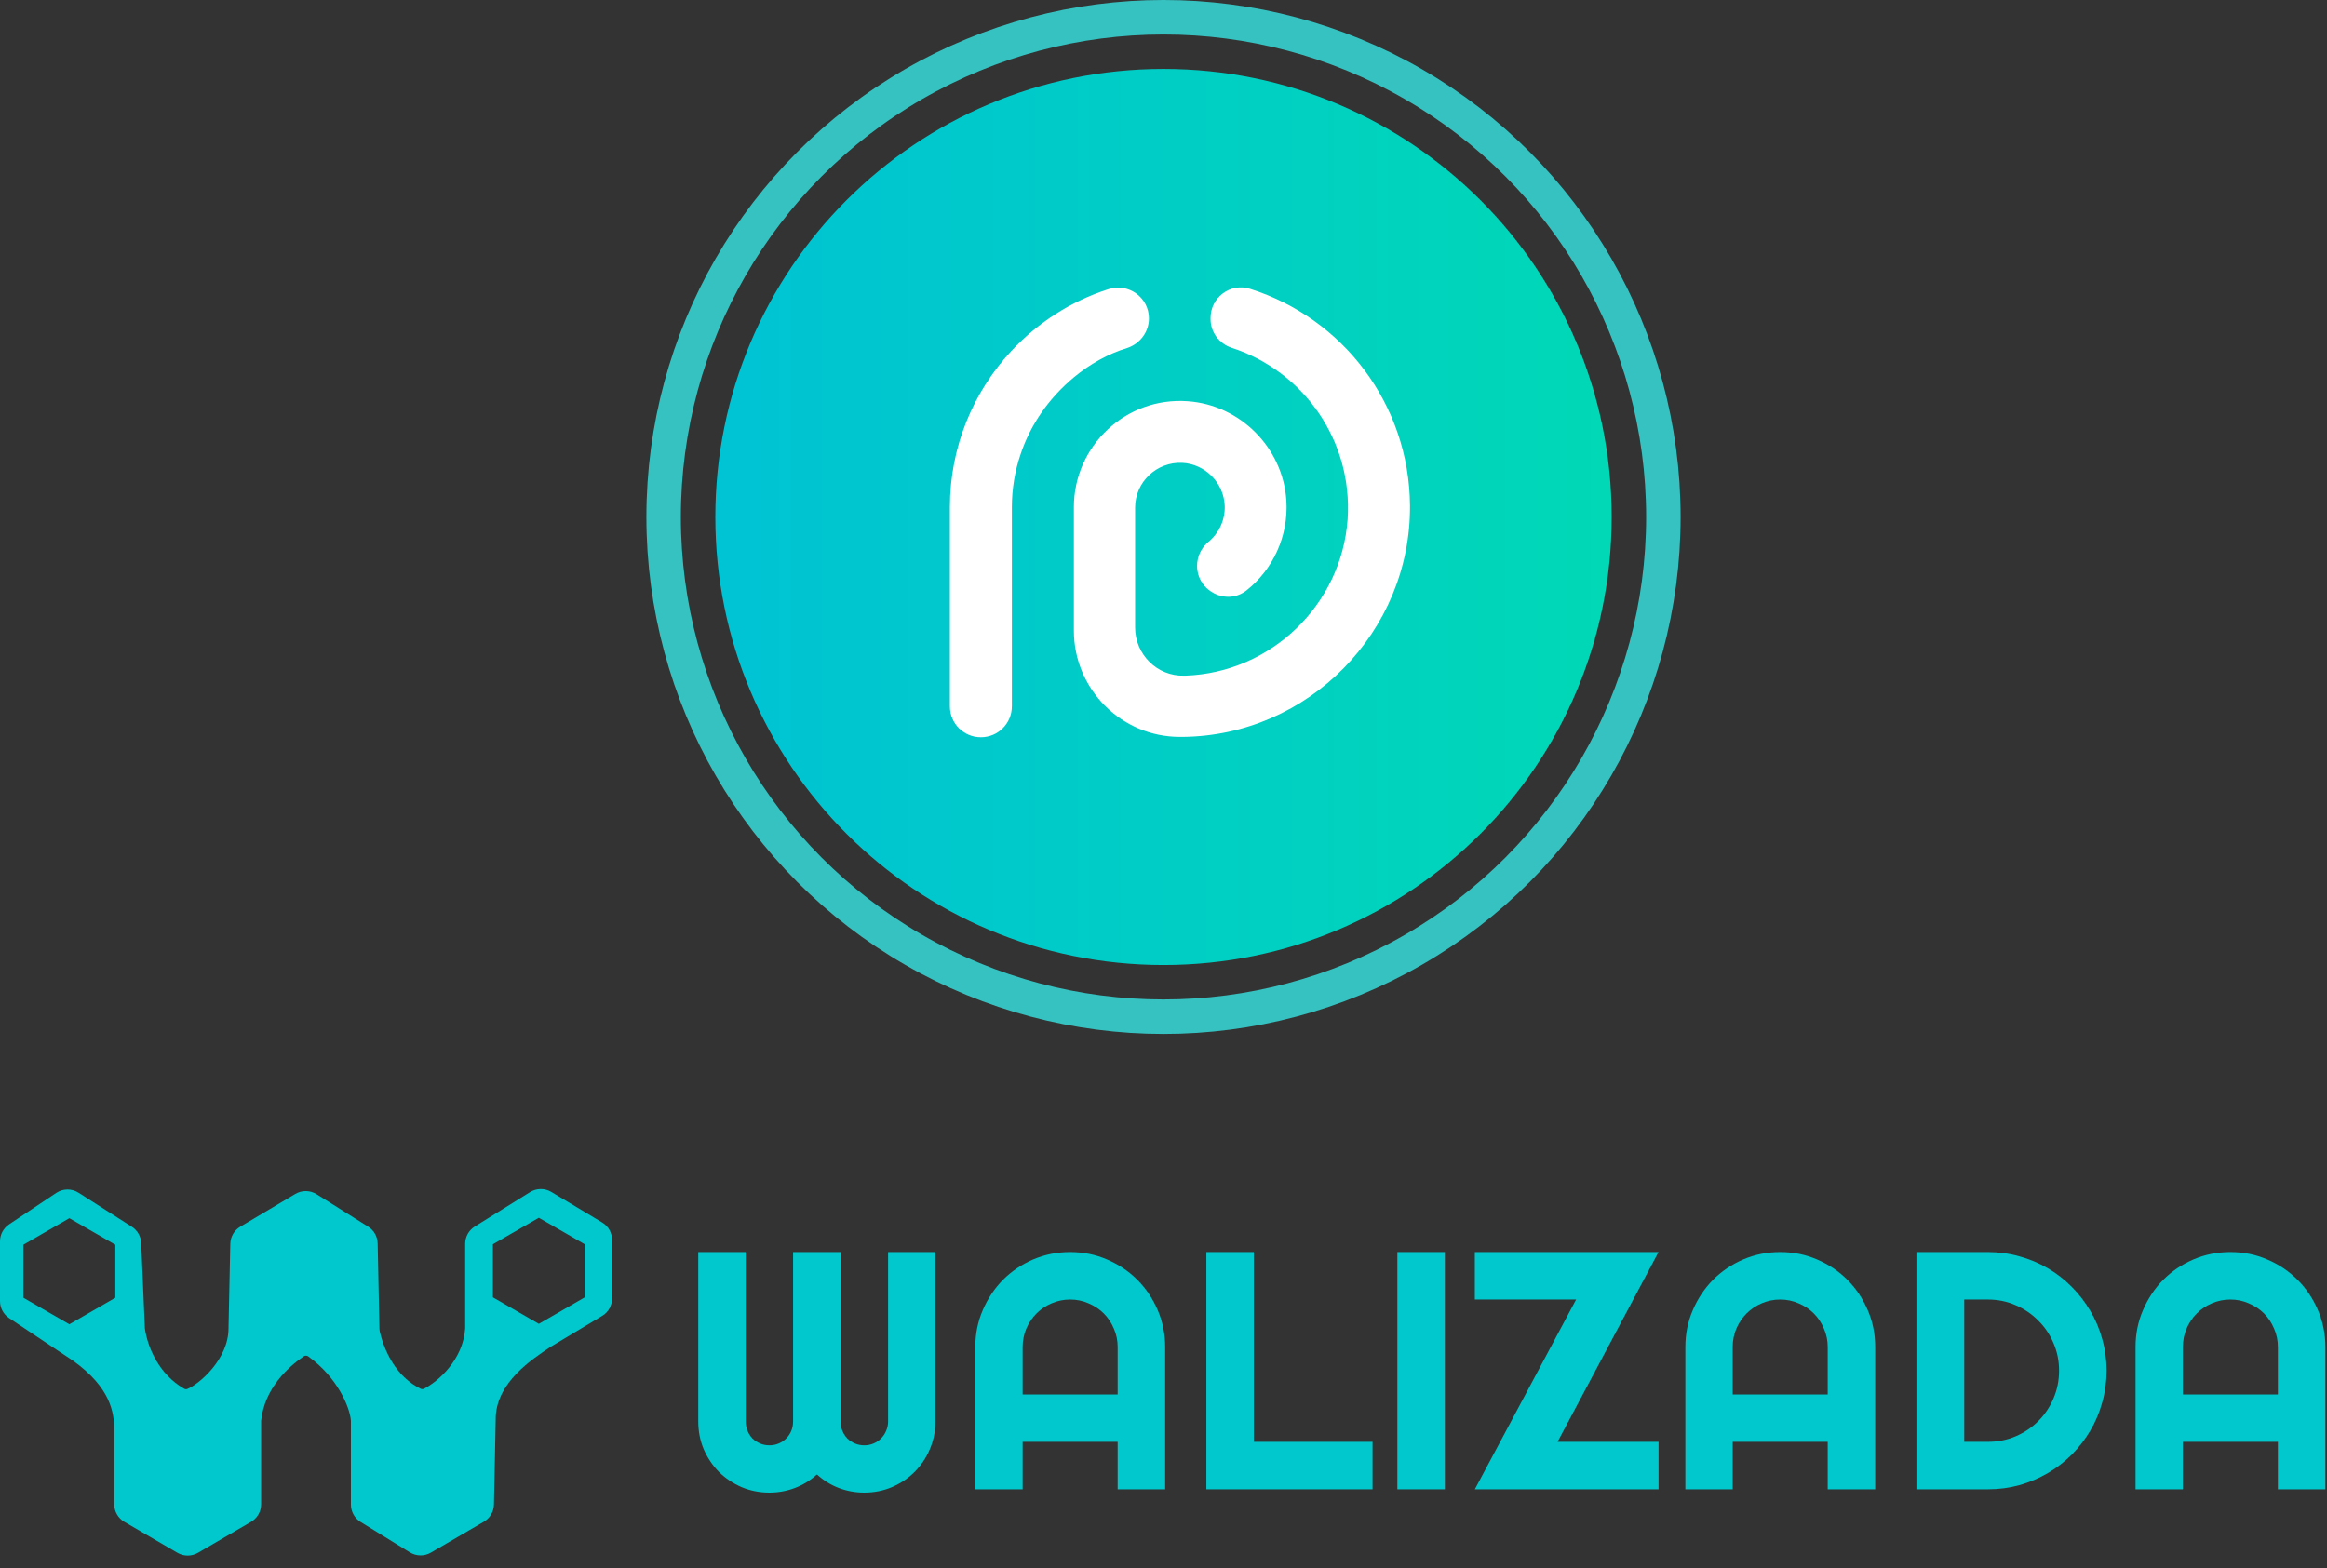 <svg width="135" height="91" viewBox="0 0 135 91" fill="none" xmlns="http://www.w3.org/2000/svg">
<rect x="0" y="0" width="135" height="91" fill="#333333" stroke="none"/>
<path d="M67.5 56C53.135 56 41.5 44.365 41.5 30C41.5 15.635 53.135 4 67.5 4C81.865 4 93.5 15.635 93.5 30C93.5 44.365 81.865 56 67.5 56Z" fill="url(#paint0_linear_602_120)"/>
<path d="M62.3 21.897C60.892 23.067 59.787 24.605 59.202 26.382C58.877 27.335 58.703 28.375 58.703 29.437V40.985C58.703 41.982 57.902 42.783 56.905 42.783C55.908 42.783 55.107 41.982 55.107 40.985V29.437C55.107 25.927 56.472 22.72 58.682 20.358C60.198 18.733 62.127 17.477 64.293 16.783C65.463 16.393 66.655 17.26 66.655 18.473C66.655 19.253 66.157 19.925 65.42 20.185C64.272 20.532 63.21 21.138 62.3 21.897Z" fill="white"/>
<path d="M81.8 29.35C81.843 36.652 75.907 42.697 68.605 42.762C68.562 42.762 68.497 42.762 68.453 42.762C65.052 42.762 62.3 39.988 62.3 36.587V29.523C62.3 29.502 62.3 29.458 62.3 29.437C62.3 25.883 65.312 23.023 68.908 23.283C71.963 23.5 74.433 25.992 74.628 29.047C74.758 31.148 73.827 33.055 72.332 34.247C71.183 35.178 69.45 34.312 69.45 32.838C69.45 32.297 69.688 31.798 70.1 31.452C70.707 30.953 71.075 30.195 71.053 29.372C71.01 28.028 69.927 26.923 68.583 26.858C67.088 26.793 65.853 27.985 65.853 29.458C65.853 29.48 65.853 29.523 65.853 29.545V36.413C65.853 37.973 67.132 39.252 68.692 39.208C68.713 39.208 68.757 39.208 68.778 39.208C73.74 39.035 77.835 35.092 78.182 30.13C78.485 25.515 75.582 21.528 71.465 20.185C70.728 19.947 70.23 19.275 70.23 18.517V18.452C70.23 17.26 71.378 16.393 72.527 16.762C77.878 18.452 81.757 23.435 81.8 29.35Z" fill="white"/>
<circle cx="67.5" cy="30" r="29" stroke="#35C2C1" stroke-width="2"/>
<g clip-path="url(#clip0_602_120)">
<path fill-rule="evenodd" clip-rule="evenodd" d="M26.987 77.082C26.873 78.902 25.412 80.175 24.597 80.587C24.537 80.618 24.465 80.617 24.404 80.587C23.191 79.992 22.404 78.768 22.044 77.32C22.024 77.241 22.015 77.16 22.013 77.078L21.91 72.157C21.902 71.759 21.694 71.391 21.357 71.18L18.367 69.3C17.991 69.064 17.514 69.058 17.132 69.285L13.94 71.183C13.588 71.392 13.37 71.767 13.361 72.176L13.257 77.082C13.257 78.891 11.53 80.339 10.859 80.604C10.803 80.626 10.741 80.617 10.689 80.588C9.208 79.746 8.559 78.167 8.404 77.082L8.193 72.135C8.177 71.749 7.973 71.395 7.648 71.187L4.557 69.213C4.161 68.96 3.654 68.965 3.263 69.225L0.527 71.049C0.198 71.269 0 71.638 0 72.034V75.502C0 75.898 0.198 76.267 0.527 76.487L4.261 78.976C6.392 80.515 6.628 81.935 6.628 83V87.292C6.628 87.713 6.852 88.102 7.216 88.314L10.293 90.109C10.662 90.324 11.117 90.324 11.486 90.109L14.563 88.314C14.927 88.102 15.15 87.713 15.15 87.292V82.44C15.352 80.524 16.776 79.281 17.624 78.707C17.703 78.654 17.806 78.656 17.883 78.711C19.589 79.939 20.298 81.674 20.358 82.44V87.311C20.358 87.722 20.571 88.103 20.92 88.319L23.778 90.084C24.15 90.314 24.619 90.32 24.997 90.099L28.07 88.306C28.427 88.098 28.649 87.72 28.657 87.308L28.762 82.172C28.878 80.198 30.816 78.908 31.895 78.189L31.958 78.147L34.934 76.362C35.291 76.148 35.509 75.763 35.509 75.347V71.953C35.509 71.537 35.291 71.151 34.934 70.938L31.986 69.169C31.606 68.94 31.129 68.944 30.752 69.178L27.546 71.172C27.198 71.388 26.987 71.768 26.987 72.177V77.082ZM4.024 70.691L6.69 72.229V75.307L4.024 76.846L1.359 75.307V72.229L4.024 70.691ZM33.926 72.204L31.261 70.666L28.595 72.204V75.282L31.261 76.821L33.926 75.282V72.204Z" fill="#01C8CC"/>
<path d="M54.269 82.487C54.269 83.057 54.16 83.594 53.942 84.1C53.731 84.6 53.437 85.038 53.059 85.416C52.688 85.787 52.249 86.081 51.743 86.299C51.244 86.51 50.71 86.616 50.14 86.616C49.628 86.616 49.135 86.526 48.661 86.347C48.194 86.168 47.771 85.905 47.394 85.56C47.016 85.905 46.59 86.168 46.117 86.347C45.643 86.526 45.15 86.616 44.638 86.616C44.068 86.616 43.531 86.51 43.025 86.299C42.526 86.081 42.087 85.787 41.709 85.416C41.338 85.038 41.044 84.6 40.826 84.1C40.615 83.594 40.509 83.057 40.509 82.487V72.654H43.265V82.487C43.265 82.679 43.3 82.862 43.37 83.034C43.441 83.201 43.537 83.348 43.658 83.476C43.786 83.598 43.934 83.694 44.1 83.764C44.267 83.835 44.446 83.87 44.638 83.87C44.83 83.87 45.009 83.835 45.176 83.764C45.342 83.694 45.486 83.598 45.608 83.476C45.736 83.348 45.835 83.201 45.905 83.034C45.976 82.862 46.011 82.679 46.011 82.487V72.654H48.767V82.487C48.767 82.679 48.802 82.862 48.872 83.034C48.943 83.201 49.039 83.348 49.16 83.476C49.288 83.598 49.436 83.694 49.602 83.764C49.769 83.835 49.948 83.87 50.14 83.87C50.332 83.87 50.511 83.835 50.678 83.764C50.844 83.694 50.988 83.598 51.11 83.476C51.238 83.348 51.337 83.201 51.407 83.034C51.484 82.862 51.523 82.679 51.523 82.487V72.654H54.269V82.487Z" fill="#01C8CC"/>
<path d="M64.841 80.922V78.166C64.841 77.788 64.767 77.433 64.62 77.1C64.479 76.761 64.284 76.467 64.034 76.217C63.784 75.967 63.49 75.772 63.151 75.631C62.818 75.484 62.463 75.41 62.085 75.41C61.707 75.41 61.349 75.484 61.01 75.631C60.677 75.772 60.385 75.967 60.136 76.217C59.886 76.467 59.688 76.761 59.54 77.1C59.4 77.433 59.329 77.788 59.329 78.166V80.922H64.841ZM67.597 86.424H64.841V83.668H59.329V86.424H56.583V78.166C56.583 77.404 56.727 76.691 57.015 76.025C57.303 75.353 57.694 74.767 58.186 74.268C58.686 73.768 59.268 73.375 59.934 73.087C60.606 72.799 61.323 72.654 62.085 72.654C62.847 72.654 63.56 72.799 64.226 73.087C64.898 73.375 65.484 73.768 65.983 74.268C66.483 74.767 66.876 75.353 67.164 76.025C67.452 76.691 67.597 77.404 67.597 78.166V86.424Z" fill="#01C8CC"/>
<path d="M79.628 86.424H69.987V72.654H72.743V83.668H79.628V86.424Z" fill="#01C8CC"/>
<path d="M83.824 86.424H81.068V72.654H83.824V86.424Z" fill="#01C8CC"/>
<path d="M96.22 86.424H85.562L91.438 75.41H85.562V72.654H96.22L90.363 83.668H96.22V86.424Z" fill="#01C8CC"/>
<path d="M106.034 80.922V78.166C106.034 77.788 105.96 77.433 105.813 77.1C105.672 76.761 105.477 76.467 105.227 76.217C104.977 75.967 104.683 75.772 104.344 75.631C104.011 75.484 103.655 75.41 103.278 75.41C102.9 75.41 102.542 75.484 102.202 75.631C101.869 75.772 101.578 75.967 101.329 76.217C101.079 76.467 100.88 76.761 100.733 77.1C100.592 77.433 100.522 77.788 100.522 78.166V80.922H106.034ZM108.789 86.424H106.034V83.668H100.522V86.424H97.776V78.166C97.776 77.404 97.92 76.691 98.208 76.025C98.496 75.353 98.886 74.767 99.379 74.268C99.879 73.768 100.461 73.375 101.127 73.087C101.799 72.799 102.516 72.654 103.278 72.654C104.04 72.654 104.753 72.799 105.419 73.087C106.091 73.375 106.677 73.768 107.176 74.268C107.676 74.767 108.069 75.353 108.357 76.025C108.645 76.691 108.789 77.404 108.789 78.166V86.424Z" fill="#01C8CC"/>
<path d="M122.213 79.539C122.213 80.173 122.13 80.784 121.963 81.373C121.803 81.956 121.573 82.503 121.272 83.015C120.971 83.521 120.613 83.985 120.197 84.407C119.781 84.824 119.316 85.182 118.804 85.483C118.292 85.784 117.742 86.017 117.153 86.184C116.57 86.344 115.962 86.424 115.328 86.424H111.18V72.654H115.328C115.962 72.654 116.57 72.738 117.153 72.904C117.742 73.064 118.292 73.295 118.804 73.596C119.316 73.896 119.781 74.258 120.197 74.681C120.613 75.097 120.971 75.561 121.272 76.073C121.573 76.579 121.803 77.126 121.963 77.715C122.13 78.297 122.213 78.906 122.213 79.539ZM119.457 79.539C119.457 78.969 119.348 78.435 119.131 77.936C118.92 77.436 118.625 77.001 118.247 76.63C117.876 76.252 117.438 75.954 116.932 75.737C116.433 75.519 115.898 75.41 115.328 75.41H113.955V83.668H115.328C115.898 83.668 116.433 83.562 116.932 83.351C117.438 83.134 117.876 82.839 118.247 82.468C118.625 82.09 118.92 81.652 119.131 81.152C119.348 80.647 119.457 80.109 119.457 79.539Z" fill="#01C8CC"/>
<path d="M132.151 80.922V78.166C132.151 77.788 132.078 77.433 131.93 77.1C131.79 76.761 131.594 76.467 131.345 76.217C131.095 75.967 130.8 75.772 130.461 75.631C130.128 75.484 129.773 75.41 129.395 75.41C129.018 75.41 128.659 75.484 128.32 75.631C127.987 75.772 127.696 75.967 127.446 76.217C127.197 76.467 126.998 76.761 126.851 77.1C126.71 77.433 126.64 77.788 126.64 78.166V80.922H132.151ZM134.907 86.424H132.151V83.668H126.64V86.424H123.893V78.166C123.893 77.404 124.037 76.691 124.326 76.025C124.614 75.353 125.004 74.767 125.497 74.268C125.996 73.768 126.579 73.375 127.245 73.087C127.917 72.799 128.634 72.654 129.395 72.654C130.157 72.654 130.871 72.799 131.537 73.087C132.209 73.375 132.795 73.768 133.294 74.268C133.793 74.767 134.187 75.353 134.475 76.025C134.763 76.691 134.907 77.404 134.907 78.166V86.424Z" fill="#01C8CC"/>
</g>
<defs>
<linearGradient id="paint0_linear_602_120" x1="41.5" y1="30" x2="93.5" y2="30" gradientUnits="userSpaceOnUse">
<stop stop-color="#00C3D4"/>
<stop offset="1" stop-color="#00D8B6"/>
</linearGradient>
<clipPath id="clip0_602_120">
<rect width="135" height="22" fill="white" transform="translate(0 69)"/>
</clipPath>
</defs>
</svg>
